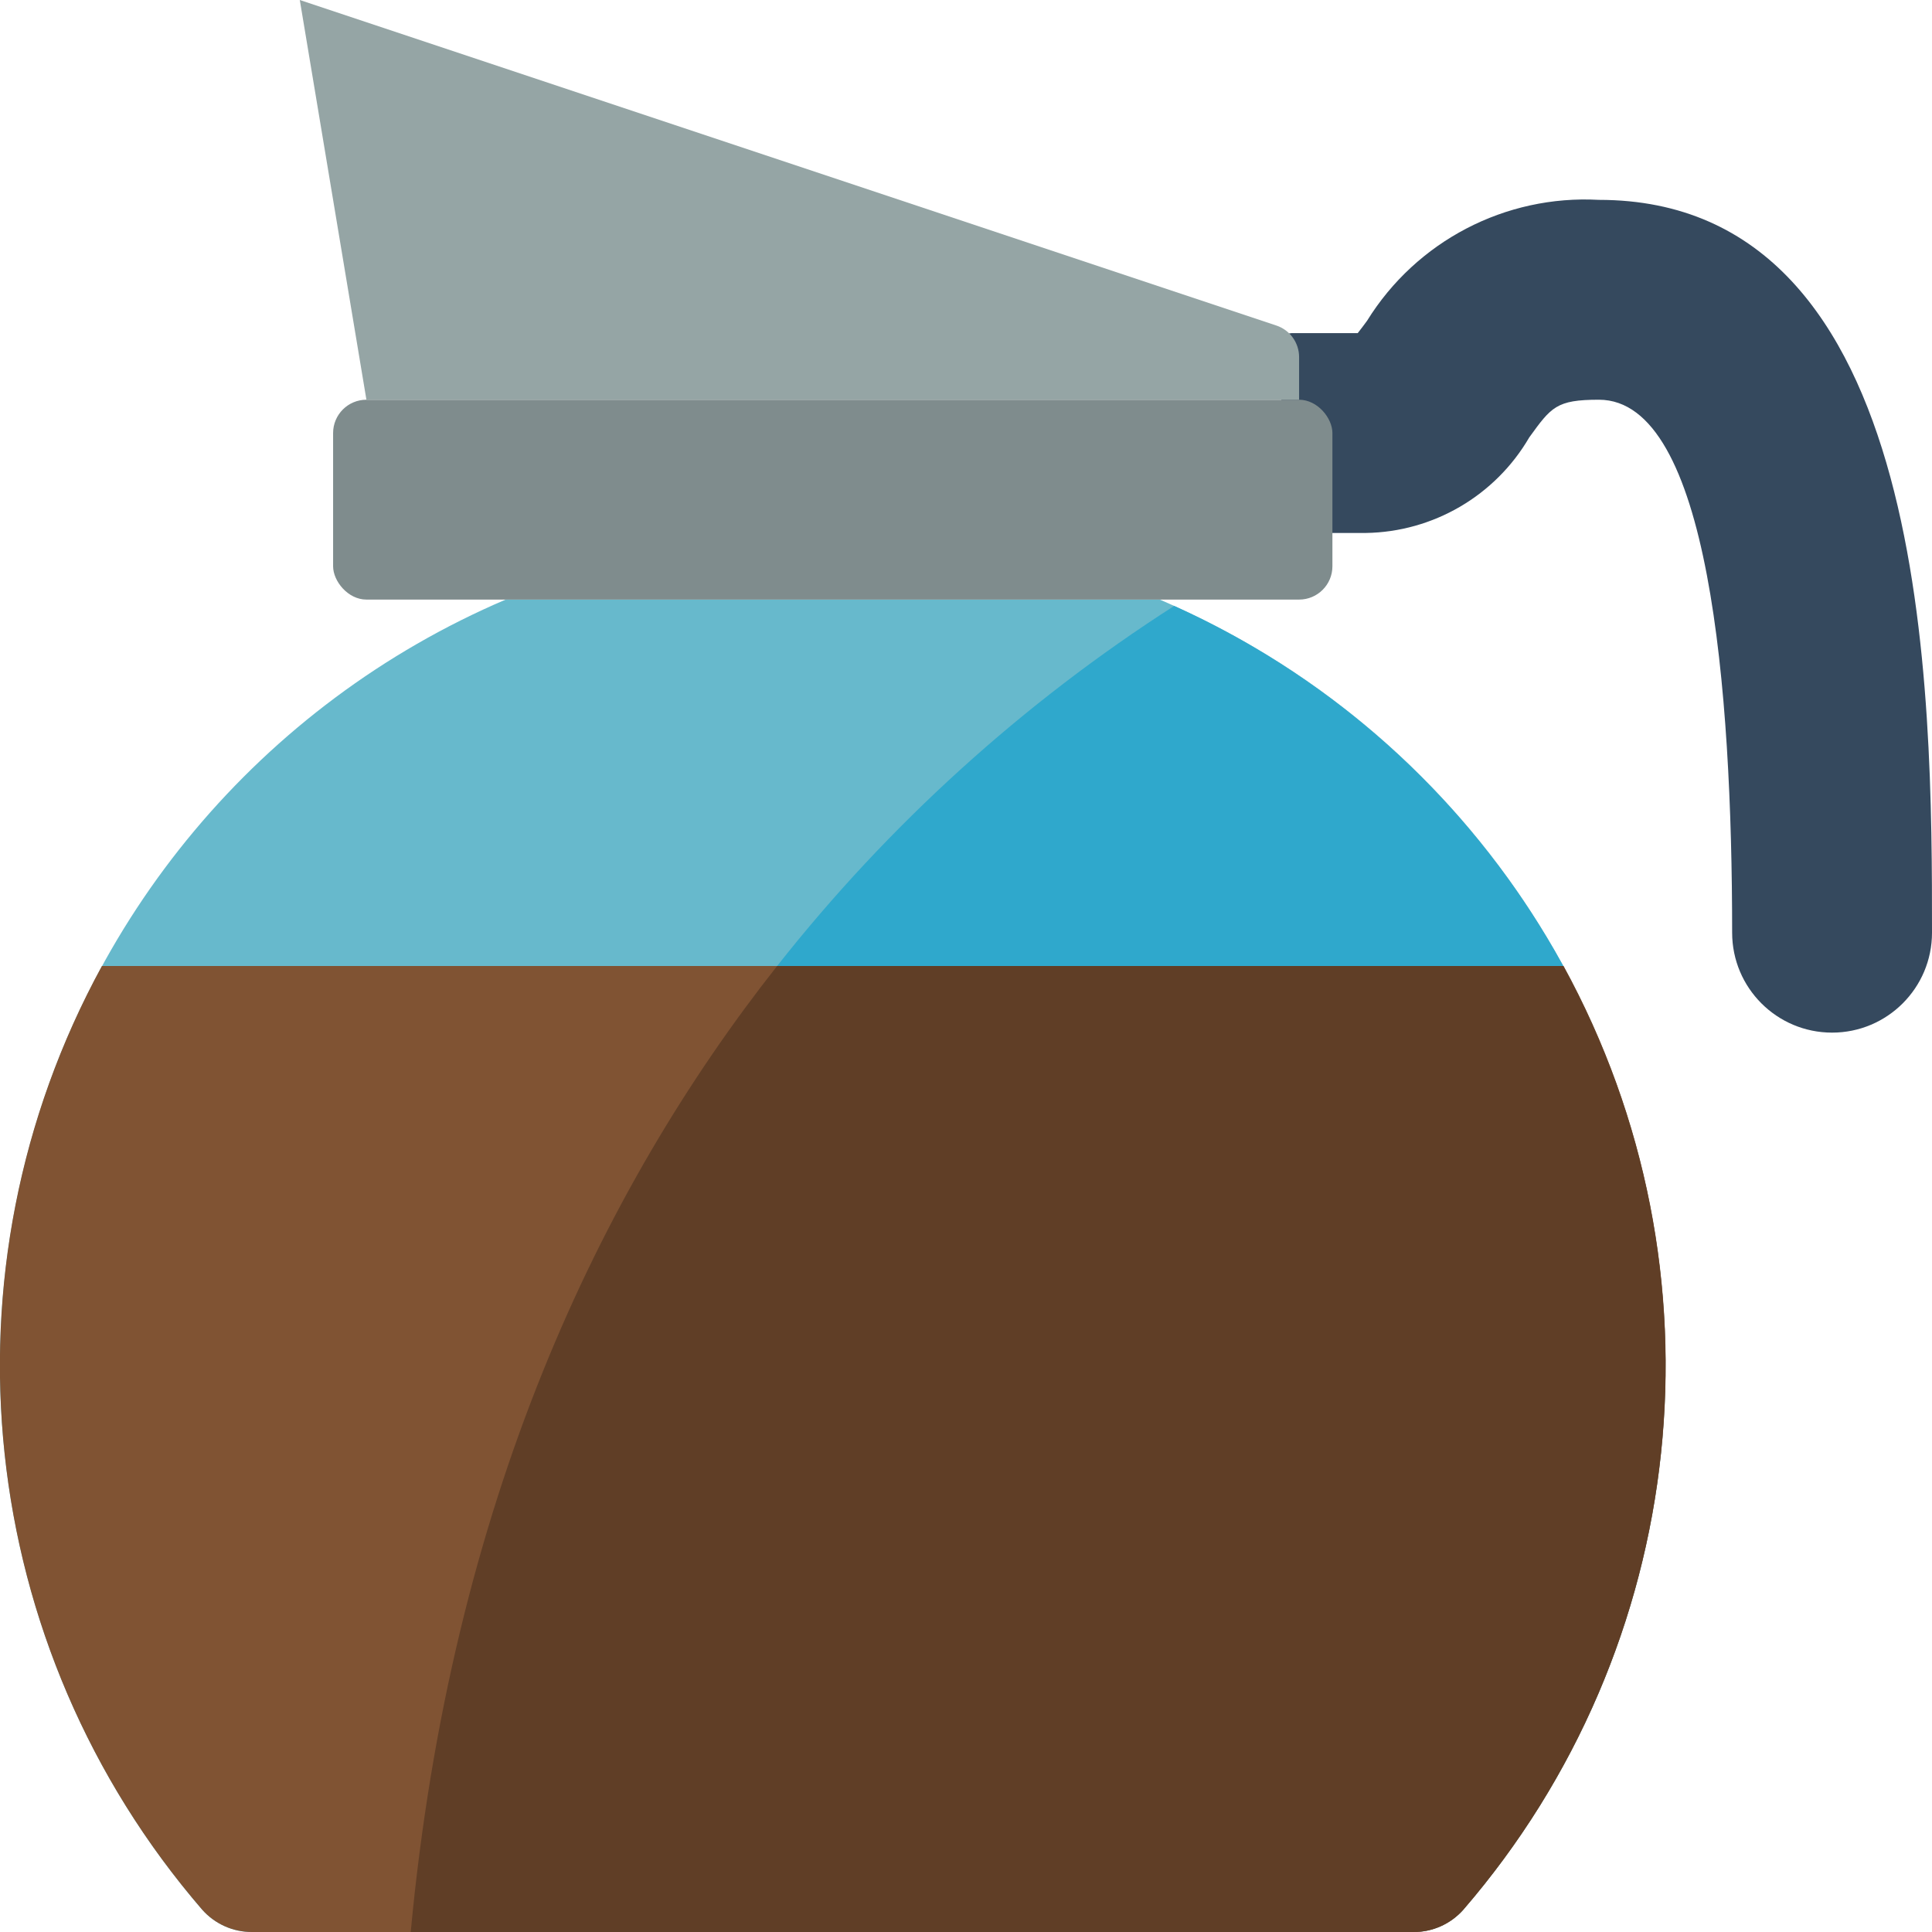 <svg height="512" viewBox="0 0 58 58" width="512" xmlns="http://www.w3.org/2000/svg"><g id="Page-1" fill="none" fill-rule="evenodd"><g id="009---Coffee" fill-rule="nonzero" transform="translate(-1)"><path id="Shape" d="m39.7 10.01c.046-.008.093-.012.14-.01h1.92c.09-.11.19-.25.28-.37 1.482-2.392 4.151-3.784 6.96-3.63 10 0 10 14.86 10 22 0 1.657-1.343 3-3 3s-3-1.343-3-3c0-7.3-.69-16-4-16-1.28 0-1.43.22-2.09 1.13-1.02 1.752-2.883 2.841-4.91 2.87h-3z" fill="#35495e"/><path id="Shape" d="m51 41c.008 5.996-2.148 11.794-6.07 16.33-.38.429-.927.674-1.5.67h-34.86c-.573.004-1.12-.241-1.5-.67-5.21-6.041-7.225-14.205-5.425-21.977 1.8-7.771 7.199-14.218 14.535-17.353h19.64c.14.06.29.13.43.19 8.977 4.038 14.75 12.967 14.75 22.81z" fill="#67b9cc"/><rect id="Rectangle-path" fill="#7f8c8d" height="6" rx="1" width="30" x="11" y="12"/><path id="Shape" d="m40 12v-1.279c0-.431-.275-.813-.684-.949l-29.316-9.772 2 12z" fill="#95a5a5"/><path id="Shape" d="m44.93 57.33c-.38.429-.927.674-1.5.67h-34.86c-.573.004-1.12-.241-1.5-.67-6.809-7.894-8.008-19.182-3.01-28.33h43.88c5.002 9.147 3.802 20.438-3.01 28.33z" fill="#805333"/><path id="Shape" d="m44.93 57.33c-.38.429-.927.674-1.5.67l-30.1 0c1.21-12.9 5.69-22.27 11-29h23.6c5.007 9.145 3.811 20.437-3 28.33z" fill="#603e26"/><path id="Shape" d="m47.93 29h-23.6c3.344-4.242 7.373-7.895 11.92-10.81 4.963 2.241 9.062 6.035 11.68 10.81z" fill="#2fa8cc"/></g></g></svg>